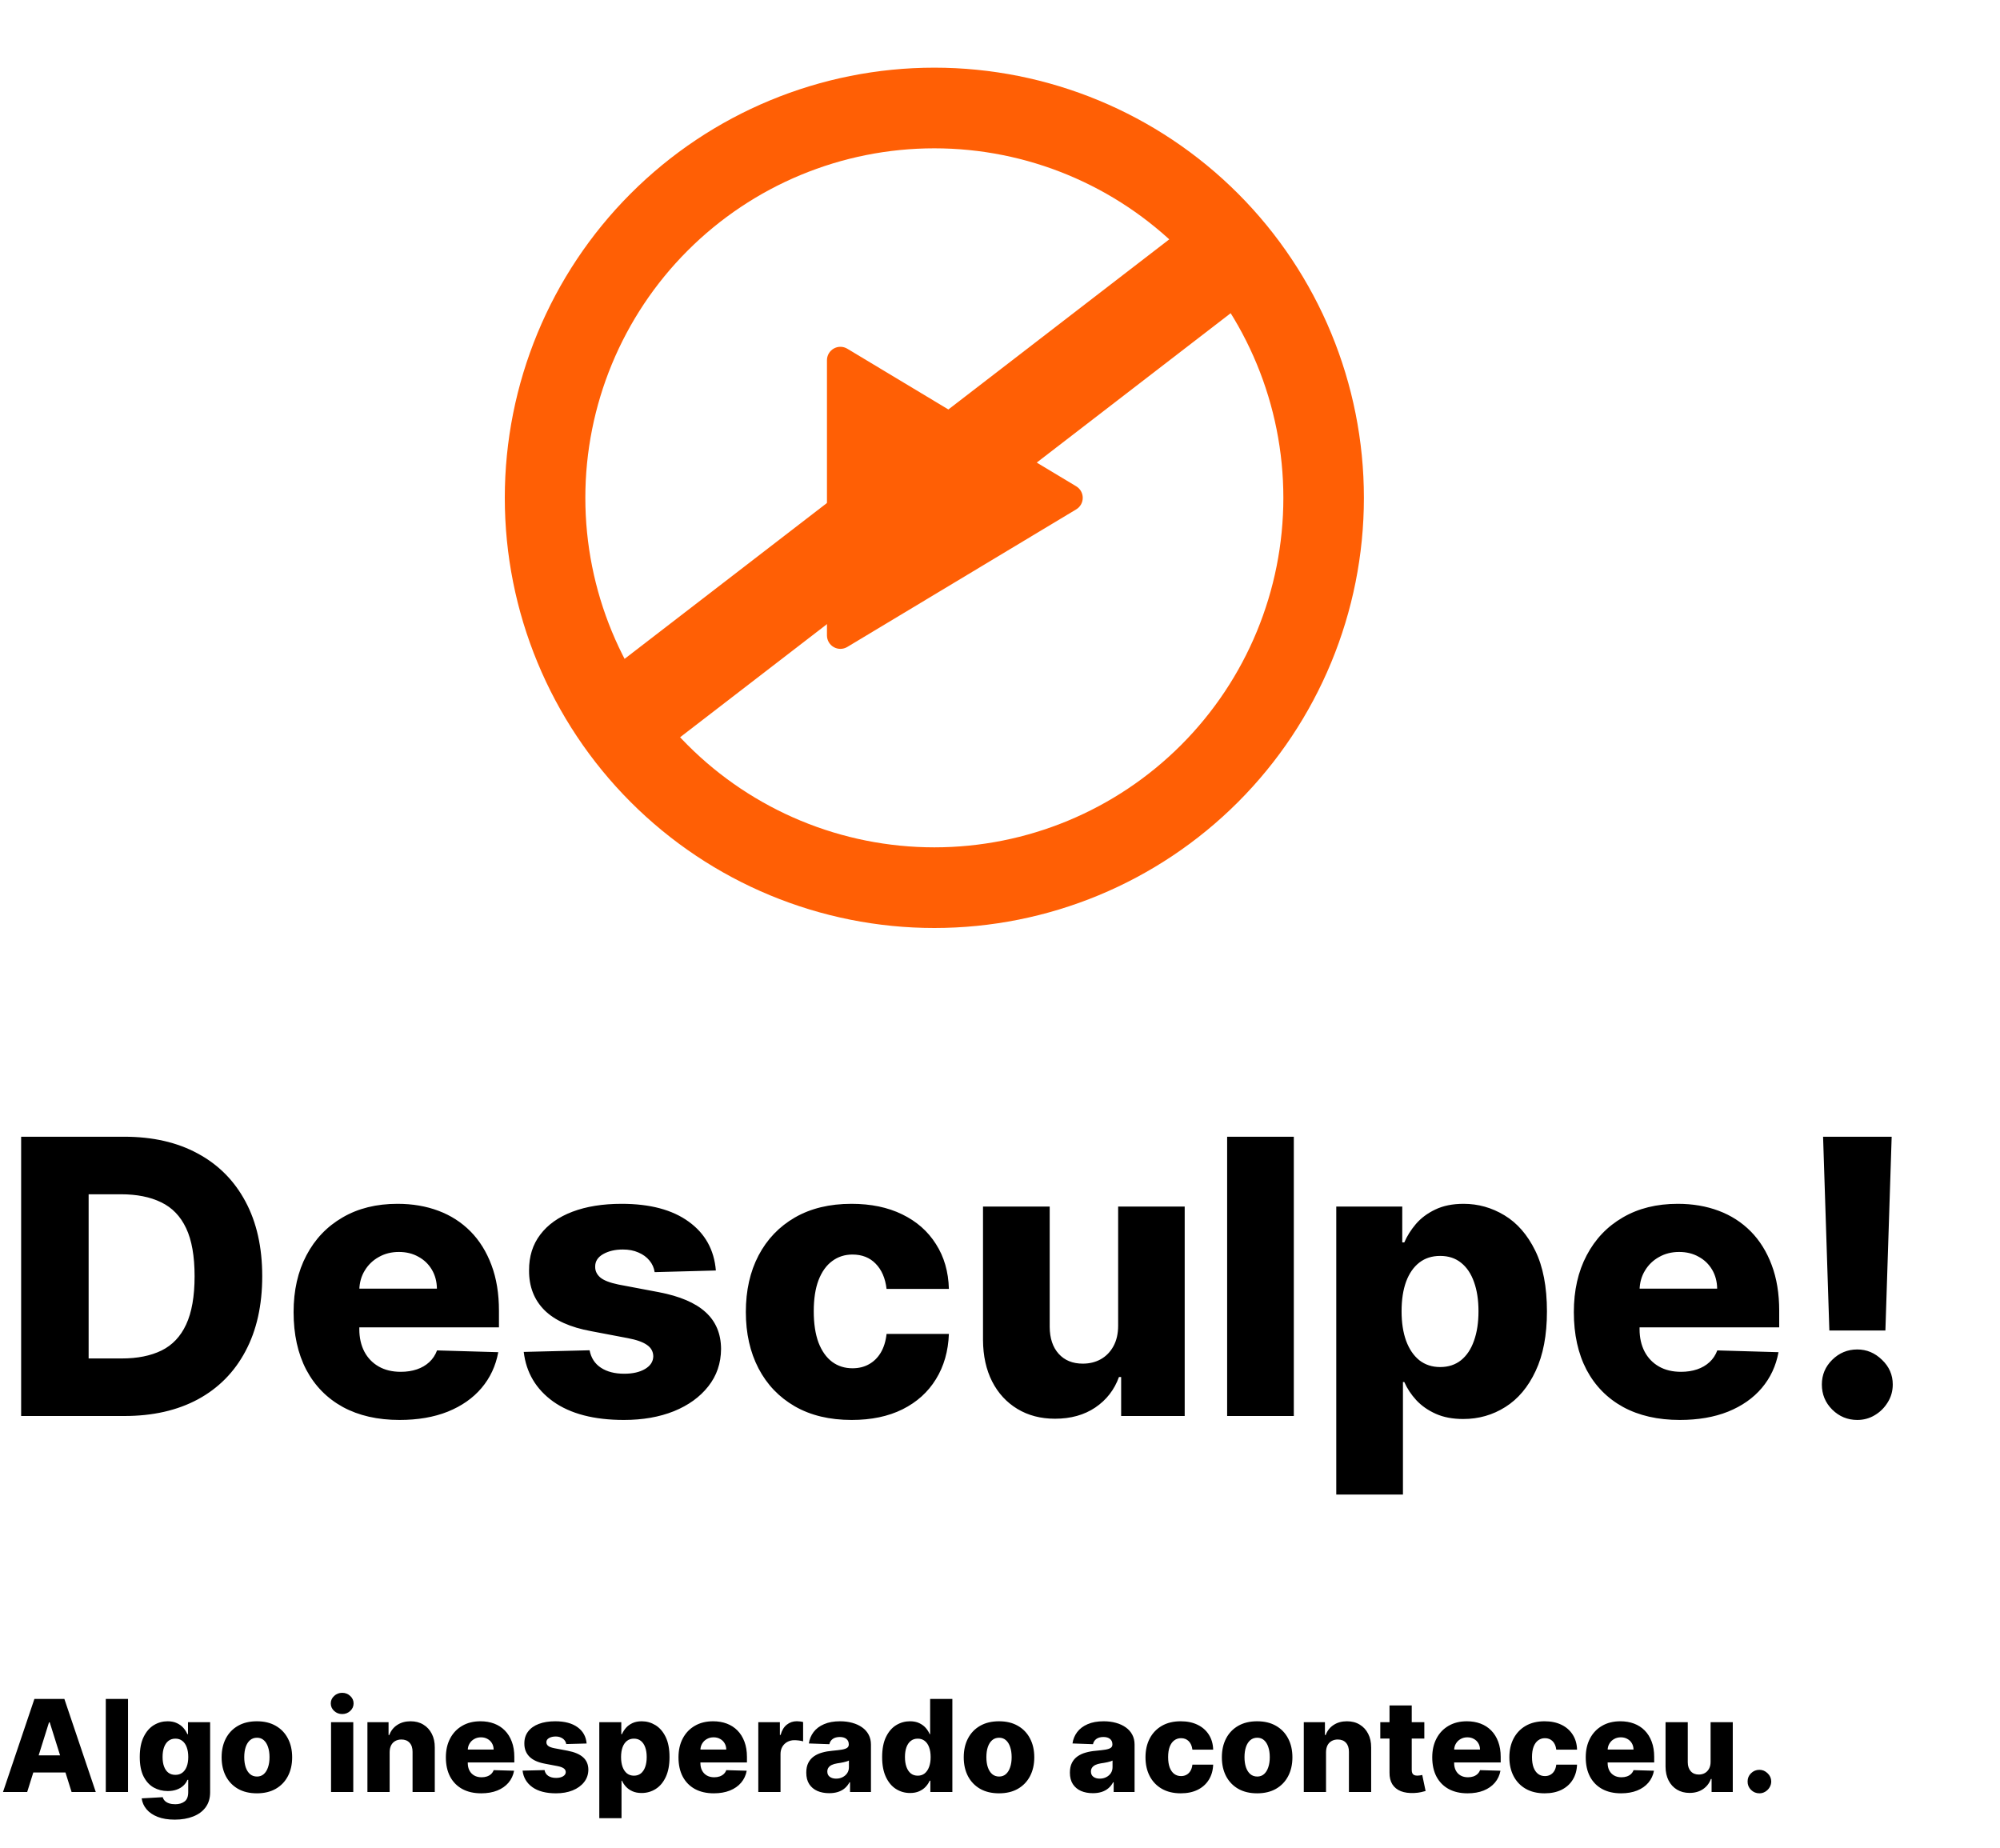 <svg width="250" height="231" viewBox="0 0 250 231" fill="none" xmlns="http://www.w3.org/2000/svg">
<path d="M116.793 8.458C131.034 8.458 144.691 14.123 154.761 24.207C164.83 34.291 170.488 47.968 170.488 62.229C170.488 76.49 164.83 90.167 154.761 100.251C144.691 110.335 131.034 116 116.793 116C102.553 116 88.895 110.335 78.826 100.251C68.756 90.167 63.099 76.49 63.099 62.229C63.099 47.968 68.756 34.291 78.826 24.207C88.895 14.123 102.553 8.458 116.793 8.458ZM73.167 62.229C73.167 73.816 77.763 84.929 85.945 93.122C94.126 101.315 105.223 105.918 116.793 105.918C128.364 105.918 139.46 101.315 147.642 93.122C155.824 84.929 160.42 73.816 160.42 62.229C160.42 50.642 155.824 39.53 147.642 31.337C139.46 23.143 128.364 18.54 116.793 18.54C105.223 18.54 94.126 23.143 85.945 31.337C77.763 39.53 73.167 50.642 73.167 62.229ZM105.914 43.591L134.533 60.791C134.78 60.94 134.984 61.151 135.126 61.403C135.268 61.655 135.343 61.94 135.343 62.229C135.343 62.519 135.268 62.803 135.126 63.055C134.984 63.307 134.78 63.518 134.533 63.668L105.914 80.868C105.659 81.021 105.368 81.104 105.071 81.108C104.774 81.112 104.481 81.038 104.223 80.891C103.964 80.745 103.749 80.533 103.599 80.276C103.449 80.019 103.37 79.727 103.37 79.429V45.036C103.369 44.738 103.447 44.445 103.596 44.187C103.746 43.929 103.961 43.716 104.22 43.569C104.479 43.422 104.772 43.346 105.07 43.35C105.367 43.354 105.659 43.437 105.914 43.591Z" fill="#FF5F05"/>
<line y1="-6" x2="100" y2="-6" transform="matrix(-0.792 0.61 -0.609 -0.793 151.245 26)" stroke="#FF5F05" stroke-width="12"/>
<path d="M15.546 177H2.642V142.091H15.528C19.085 142.091 22.148 142.79 24.716 144.188C27.296 145.574 29.284 147.574 30.682 150.188C32.08 152.79 32.778 155.903 32.778 159.528C32.778 163.165 32.08 166.29 30.682 168.903C29.296 171.517 27.312 173.523 24.733 174.92C22.153 176.307 19.091 177 15.546 177ZM11.079 169.807H15.222C17.176 169.807 18.829 169.477 20.182 168.818C21.546 168.148 22.574 167.062 23.267 165.562C23.972 164.051 24.324 162.04 24.324 159.528C24.324 157.017 23.972 155.017 23.267 153.528C22.562 152.028 21.523 150.949 20.148 150.29C18.784 149.619 17.102 149.284 15.102 149.284H11.079V169.807ZM49.943 177.494C47.205 177.494 44.841 176.955 42.852 175.875C40.875 174.784 39.352 173.233 38.284 171.222C37.227 169.199 36.699 166.795 36.699 164.011C36.699 161.307 37.233 158.943 38.301 156.92C39.369 154.886 40.875 153.307 42.818 152.182C44.761 151.045 47.051 150.477 49.688 150.477C51.551 150.477 53.256 150.767 54.801 151.347C56.347 151.926 57.682 152.784 58.807 153.92C59.932 155.057 60.807 156.46 61.432 158.131C62.057 159.79 62.369 161.693 62.369 163.841V165.92H39.614V161.08H54.614C54.602 160.193 54.392 159.403 53.983 158.71C53.574 158.017 53.011 157.477 52.295 157.091C51.591 156.693 50.778 156.494 49.858 156.494C48.926 156.494 48.091 156.705 47.352 157.125C46.614 157.534 46.028 158.097 45.597 158.812C45.165 159.517 44.938 160.318 44.915 161.216V166.142C44.915 167.21 45.125 168.148 45.545 168.955C45.966 169.75 46.562 170.369 47.335 170.812C48.108 171.256 49.028 171.477 50.097 171.477C50.835 171.477 51.506 171.375 52.108 171.17C52.71 170.966 53.227 170.665 53.659 170.267C54.091 169.869 54.415 169.381 54.631 168.801L62.284 169.023C61.966 170.739 61.267 172.233 60.188 173.506C59.119 174.767 57.716 175.75 55.977 176.455C54.239 177.148 52.227 177.494 49.943 177.494ZM89.484 158.812L81.831 159.017C81.751 158.472 81.535 157.989 81.183 157.568C80.831 157.136 80.371 156.801 79.803 156.562C79.246 156.312 78.598 156.188 77.859 156.188C76.894 156.188 76.07 156.381 75.388 156.767C74.717 157.153 74.388 157.676 74.399 158.335C74.388 158.847 74.592 159.29 75.013 159.665C75.445 160.04 76.212 160.341 77.314 160.568L82.359 161.523C84.973 162.023 86.916 162.852 88.189 164.011C89.473 165.17 90.121 166.705 90.132 168.614C90.121 170.409 89.587 171.972 88.53 173.301C87.484 174.631 86.053 175.665 84.234 176.403C82.416 177.131 80.337 177.494 77.996 177.494C74.257 177.494 71.308 176.727 69.149 175.193C67.001 173.648 65.774 171.58 65.467 168.989L73.7 168.784C73.882 169.739 74.354 170.466 75.115 170.966C75.876 171.466 76.848 171.716 78.03 171.716C79.098 171.716 79.967 171.517 80.638 171.119C81.308 170.722 81.649 170.193 81.66 169.534C81.649 168.943 81.388 168.472 80.876 168.119C80.365 167.756 79.564 167.472 78.473 167.267L73.905 166.398C71.28 165.92 69.325 165.04 68.041 163.756C66.757 162.46 66.121 160.812 66.132 158.812C66.121 157.062 66.587 155.568 67.53 154.33C68.473 153.08 69.814 152.125 71.553 151.466C73.291 150.807 75.342 150.477 77.706 150.477C81.251 150.477 84.047 151.222 86.092 152.71C88.138 154.187 89.269 156.222 89.484 158.812ZM106.457 177.494C103.696 177.494 101.327 176.926 99.349 175.79C97.383 174.653 95.872 173.074 94.815 171.051C93.758 169.017 93.23 166.665 93.23 163.994C93.23 161.312 93.758 158.96 94.815 156.938C95.883 154.903 97.401 153.318 99.367 152.182C101.344 151.045 103.702 150.477 106.44 150.477C108.861 150.477 110.969 150.915 112.764 151.79C114.571 152.665 115.98 153.903 116.991 155.506C118.014 157.097 118.554 158.966 118.611 161.114H110.821C110.662 159.773 110.207 158.722 109.457 157.96C108.719 157.199 107.753 156.818 106.56 156.818C105.594 156.818 104.747 157.091 104.02 157.636C103.293 158.17 102.724 158.966 102.315 160.023C101.918 161.068 101.719 162.364 101.719 163.909C101.719 165.455 101.918 166.761 102.315 167.83C102.724 168.886 103.293 169.687 104.02 170.233C104.747 170.767 105.594 171.034 106.56 171.034C107.332 171.034 108.014 170.869 108.605 170.54C109.207 170.21 109.702 169.727 110.088 169.091C110.474 168.443 110.719 167.659 110.821 166.739H118.611C118.531 168.898 117.991 170.784 116.991 172.398C116.003 174.011 114.611 175.267 112.815 176.165C111.031 177.051 108.912 177.494 106.457 177.494ZM139.768 165.699V150.818H148.087V177H140.143V172.125H139.871C139.291 173.727 138.303 175 136.905 175.943C135.518 176.875 133.842 177.341 131.876 177.341C130.092 177.341 128.524 176.932 127.172 176.114C125.82 175.295 124.768 174.153 124.018 172.688C123.268 171.21 122.888 169.483 122.876 167.506V150.818H131.212V165.869C131.223 167.29 131.598 168.409 132.337 169.227C133.075 170.045 134.081 170.455 135.354 170.455C136.183 170.455 136.928 170.273 137.587 169.909C138.257 169.534 138.786 168.994 139.172 168.29C139.57 167.574 139.768 166.71 139.768 165.699ZM161.727 142.091V177H153.392V142.091H161.727ZM167.033 186.818V150.818H175.283V155.301H175.538C175.879 154.506 176.362 153.739 176.987 153C177.624 152.261 178.43 151.659 179.408 151.193C180.396 150.716 181.578 150.477 182.953 150.477C184.771 150.477 186.47 150.955 188.05 151.909C189.641 152.864 190.925 154.335 191.902 156.324C192.879 158.312 193.368 160.847 193.368 163.926C193.368 166.892 192.896 169.375 191.953 171.375C191.021 173.375 189.76 174.875 188.169 175.875C186.589 176.875 184.834 177.375 182.902 177.375C181.584 177.375 180.442 177.159 179.476 176.727C178.51 176.295 177.697 175.727 177.038 175.023C176.391 174.318 175.891 173.562 175.538 172.756H175.368V186.818H167.033ZM175.197 163.909C175.197 165.318 175.385 166.545 175.76 167.591C176.146 168.636 176.697 169.449 177.413 170.028C178.141 170.597 179.01 170.881 180.021 170.881C181.044 170.881 181.913 170.597 182.629 170.028C183.345 169.449 183.885 168.636 184.249 167.591C184.624 166.545 184.811 165.318 184.811 163.909C184.811 162.5 184.624 161.278 184.249 160.244C183.885 159.21 183.345 158.409 182.629 157.841C181.925 157.273 181.055 156.989 180.021 156.989C178.999 156.989 178.129 157.267 177.413 157.824C176.697 158.381 176.146 159.176 175.76 160.21C175.385 161.244 175.197 162.477 175.197 163.909ZM209.974 177.494C207.236 177.494 204.872 176.955 202.884 175.875C200.906 174.784 199.384 173.233 198.315 171.222C197.259 169.199 196.73 166.795 196.73 164.011C196.73 161.307 197.264 158.943 198.332 156.92C199.401 154.886 200.906 153.307 202.849 152.182C204.793 151.045 207.082 150.477 209.719 150.477C211.582 150.477 213.287 150.767 214.832 151.347C216.378 151.926 217.713 152.784 218.838 153.92C219.963 155.057 220.838 156.46 221.463 158.131C222.088 159.79 222.401 161.693 222.401 163.841V165.92H199.645V161.08H214.645C214.634 160.193 214.423 159.403 214.014 158.71C213.605 158.017 213.043 157.477 212.327 157.091C211.622 156.693 210.81 156.494 209.889 156.494C208.957 156.494 208.122 156.705 207.384 157.125C206.645 157.534 206.06 158.097 205.628 158.812C205.196 159.517 204.969 160.318 204.946 161.216V166.142C204.946 167.21 205.156 168.148 205.577 168.955C205.997 169.75 206.594 170.369 207.366 170.812C208.139 171.256 209.06 171.477 210.128 171.477C210.866 171.477 211.537 171.375 212.139 171.17C212.741 170.966 213.259 170.665 213.69 170.267C214.122 169.869 214.446 169.381 214.662 168.801L222.315 169.023C221.997 170.739 221.298 172.233 220.219 173.506C219.151 174.767 217.747 175.75 216.009 176.455C214.27 177.148 212.259 177.494 209.974 177.494ZM236.459 142.091L235.675 166.312H228.669L227.885 142.091H236.459ZM232.163 177.494C230.947 177.494 229.902 177.062 229.027 176.199C228.163 175.335 227.732 174.29 227.732 173.062C227.732 171.858 228.163 170.83 229.027 169.977C229.902 169.114 230.947 168.682 232.163 168.682C233.334 168.682 234.362 169.114 235.249 169.977C236.146 170.83 236.595 171.858 236.595 173.062C236.595 173.881 236.385 174.625 235.964 175.295C235.555 175.966 235.016 176.5 234.345 176.898C233.686 177.295 232.959 177.494 232.163 177.494Z" fill="black"/>
<path d="M3.398 224H0.375L4.301 212.364H8.045L11.972 224H8.949L6.216 215.295H6.125L3.398 224ZM2.994 219.42H9.312V221.557H2.994V219.42ZM16.003 212.364V224H13.224V212.364H16.003ZM21.84 227.455C21.01 227.455 20.3 227.339 19.709 227.108C19.118 226.877 18.654 226.561 18.317 226.159C17.98 225.758 17.777 225.303 17.709 224.795L20.34 224.648C20.389 224.826 20.48 224.981 20.612 225.114C20.749 225.246 20.925 225.348 21.141 225.42C21.36 225.492 21.618 225.528 21.913 225.528C22.379 225.528 22.764 225.415 23.067 225.188C23.374 224.964 23.527 224.572 23.527 224.011V222.477H23.43C23.32 222.746 23.154 222.987 22.93 223.199C22.707 223.411 22.428 223.578 22.095 223.699C21.766 223.82 21.387 223.881 20.959 223.881C20.322 223.881 19.739 223.733 19.209 223.438C18.682 223.138 18.26 222.676 17.942 222.051C17.627 221.422 17.47 220.614 17.47 219.625C17.47 218.606 17.633 217.767 17.959 217.108C18.285 216.445 18.711 215.955 19.237 215.636C19.767 215.318 20.338 215.159 20.947 215.159C21.406 215.159 21.798 215.239 22.124 215.398C22.453 215.553 22.724 215.754 22.936 216C23.148 216.246 23.309 216.502 23.419 216.767H23.499V215.273H26.266V224.034C26.266 224.773 26.08 225.396 25.709 225.903C25.338 226.411 24.819 226.795 24.152 227.057C23.485 227.322 22.715 227.455 21.84 227.455ZM21.925 221.858C22.262 221.858 22.55 221.769 22.788 221.591C23.027 221.413 23.211 221.157 23.34 220.824C23.468 220.491 23.533 220.091 23.533 219.625C23.533 219.152 23.468 218.744 23.34 218.403C23.215 218.059 23.031 217.794 22.788 217.608C22.55 217.422 22.262 217.33 21.925 217.33C21.58 217.33 21.288 217.424 21.05 217.614C20.811 217.803 20.629 218.07 20.504 218.415C20.383 218.756 20.322 219.159 20.322 219.625C20.322 220.091 20.385 220.491 20.51 220.824C20.635 221.157 20.815 221.413 21.05 221.591C21.288 221.769 21.58 221.858 21.925 221.858ZM32.111 224.165C31.194 224.165 30.406 223.977 29.747 223.602C29.092 223.223 28.586 222.697 28.23 222.023C27.878 221.345 27.702 220.559 27.702 219.665C27.702 218.767 27.878 217.981 28.23 217.307C28.586 216.629 29.092 216.102 29.747 215.727C30.406 215.348 31.194 215.159 32.111 215.159C33.028 215.159 33.813 215.348 34.469 215.727C35.128 216.102 35.633 216.629 35.986 217.307C36.342 217.981 36.52 218.767 36.52 219.665C36.52 220.559 36.342 221.345 35.986 222.023C35.633 222.697 35.128 223.223 34.469 223.602C33.813 223.977 33.028 224.165 32.111 224.165ZM32.128 222.068C32.461 222.068 32.743 221.966 32.974 221.761C33.206 221.557 33.382 221.273 33.503 220.909C33.628 220.545 33.69 220.125 33.69 219.648C33.69 219.163 33.628 218.739 33.503 218.375C33.382 218.011 33.206 217.727 32.974 217.523C32.743 217.318 32.461 217.216 32.128 217.216C31.783 217.216 31.491 217.318 31.253 217.523C31.018 217.727 30.838 218.011 30.713 218.375C30.592 218.739 30.531 219.163 30.531 219.648C30.531 220.125 30.592 220.545 30.713 220.909C30.838 221.273 31.018 221.557 31.253 221.761C31.491 221.966 31.783 222.068 32.128 222.068ZM41.381 224V215.273H44.159V224H41.381ZM42.773 214.256C42.383 214.256 42.047 214.127 41.767 213.869C41.487 213.608 41.347 213.294 41.347 212.926C41.347 212.562 41.487 212.252 41.767 211.994C42.047 211.733 42.383 211.602 42.773 211.602C43.167 211.602 43.502 211.733 43.778 211.994C44.059 212.252 44.199 212.562 44.199 212.926C44.199 213.294 44.059 213.608 43.778 213.869C43.502 214.127 43.167 214.256 42.773 214.256ZM48.706 219.023V224H45.928V215.273H48.57V216.875H48.666C48.859 216.341 49.189 215.922 49.655 215.619C50.121 215.312 50.676 215.159 51.32 215.159C51.933 215.159 52.465 215.297 52.916 215.574C53.371 215.847 53.723 216.229 53.973 216.722C54.227 217.21 54.352 217.782 54.348 218.438V224H51.57V218.983C51.573 218.498 51.45 218.119 51.2 217.847C50.954 217.574 50.611 217.438 50.172 217.438C49.88 217.438 49.623 217.502 49.399 217.631C49.179 217.756 49.009 217.936 48.888 218.17C48.77 218.405 48.71 218.689 48.706 219.023ZM60.148 224.165C59.235 224.165 58.447 223.985 57.784 223.625C57.125 223.261 56.617 222.744 56.261 222.074C55.909 221.4 55.733 220.598 55.733 219.67C55.733 218.769 55.911 217.981 56.267 217.307C56.623 216.629 57.125 216.102 57.773 215.727C58.42 215.348 59.184 215.159 60.062 215.159C60.684 215.159 61.252 215.256 61.767 215.449C62.282 215.642 62.727 215.928 63.102 216.307C63.477 216.686 63.769 217.153 63.977 217.71C64.186 218.263 64.29 218.898 64.29 219.614V220.307H56.705V218.693H61.705C61.701 218.398 61.631 218.134 61.494 217.903C61.358 217.672 61.17 217.492 60.932 217.364C60.697 217.231 60.426 217.165 60.119 217.165C59.809 217.165 59.53 217.235 59.284 217.375C59.038 217.511 58.843 217.699 58.699 217.938C58.555 218.172 58.479 218.439 58.472 218.739V220.381C58.472 220.737 58.542 221.049 58.682 221.318C58.822 221.583 59.021 221.79 59.278 221.938C59.536 222.085 59.843 222.159 60.199 222.159C60.445 222.159 60.669 222.125 60.869 222.057C61.07 221.989 61.242 221.888 61.386 221.756C61.53 221.623 61.638 221.46 61.71 221.267L64.261 221.341C64.155 221.913 63.922 222.411 63.562 222.835C63.206 223.256 62.739 223.583 62.159 223.818C61.58 224.049 60.909 224.165 60.148 224.165ZM73.328 217.938L70.777 218.006C70.751 217.824 70.678 217.663 70.561 217.523C70.444 217.379 70.29 217.267 70.101 217.188C69.915 217.104 69.699 217.062 69.453 217.062C69.131 217.062 68.856 217.127 68.629 217.256C68.406 217.384 68.296 217.559 68.3 217.778C68.296 217.949 68.364 218.097 68.504 218.222C68.648 218.347 68.904 218.447 69.271 218.523L70.953 218.841C71.824 219.008 72.472 219.284 72.896 219.67C73.324 220.057 73.54 220.568 73.544 221.205C73.54 221.803 73.362 222.324 73.01 222.767C72.662 223.21 72.184 223.555 71.578 223.801C70.972 224.044 70.279 224.165 69.499 224.165C68.252 224.165 67.269 223.909 66.55 223.398C65.834 222.883 65.425 222.193 65.322 221.33L68.067 221.261C68.127 221.58 68.285 221.822 68.538 221.989C68.792 222.155 69.116 222.239 69.51 222.239C69.866 222.239 70.156 222.172 70.379 222.04C70.603 221.907 70.716 221.731 70.72 221.511C70.716 221.314 70.629 221.157 70.459 221.04C70.288 220.919 70.021 220.824 69.658 220.756L68.135 220.466C67.26 220.307 66.608 220.013 66.18 219.585C65.752 219.153 65.54 218.604 65.544 217.938C65.54 217.354 65.695 216.856 66.01 216.443C66.324 216.027 66.771 215.708 67.351 215.489C67.93 215.269 68.614 215.159 69.402 215.159C70.584 215.159 71.516 215.407 72.197 215.903C72.879 216.396 73.256 217.074 73.328 217.938ZM74.912 227.273V215.273H77.662V216.767H77.747C77.861 216.502 78.022 216.246 78.23 216C78.442 215.754 78.711 215.553 79.037 215.398C79.367 215.239 79.76 215.159 80.219 215.159C80.825 215.159 81.391 215.318 81.918 215.636C82.448 215.955 82.876 216.445 83.202 217.108C83.528 217.771 83.69 218.616 83.69 219.642C83.69 220.631 83.533 221.458 83.219 222.125C82.908 222.792 82.488 223.292 81.957 223.625C81.431 223.958 80.846 224.125 80.202 224.125C79.762 224.125 79.382 224.053 79.06 223.909C78.738 223.765 78.467 223.576 78.247 223.341C78.031 223.106 77.865 222.854 77.747 222.585H77.69V227.273H74.912ZM77.633 219.636C77.633 220.106 77.696 220.515 77.821 220.864C77.95 221.212 78.133 221.483 78.372 221.676C78.615 221.866 78.904 221.96 79.242 221.96C79.582 221.96 79.872 221.866 80.111 221.676C80.349 221.483 80.529 221.212 80.651 220.864C80.776 220.515 80.838 220.106 80.838 219.636C80.838 219.167 80.776 218.759 80.651 218.415C80.529 218.07 80.349 217.803 80.111 217.614C79.876 217.424 79.586 217.33 79.242 217.33C78.901 217.33 78.611 217.422 78.372 217.608C78.133 217.794 77.95 218.059 77.821 218.403C77.696 218.748 77.633 219.159 77.633 219.636ZM89.226 224.165C88.313 224.165 87.525 223.985 86.862 223.625C86.203 223.261 85.695 222.744 85.34 222.074C84.987 221.4 84.811 220.598 84.811 219.67C84.811 218.769 84.989 217.981 85.345 217.307C85.701 216.629 86.203 216.102 86.851 215.727C87.499 215.348 88.262 215.159 89.141 215.159C89.762 215.159 90.33 215.256 90.845 215.449C91.36 215.642 91.805 215.928 92.18 216.307C92.555 216.686 92.847 217.153 93.055 217.71C93.264 218.263 93.368 218.898 93.368 219.614V220.307H85.783V218.693H90.783C90.779 218.398 90.709 218.134 90.572 217.903C90.436 217.672 90.249 217.492 90.01 217.364C89.775 217.231 89.504 217.165 89.197 217.165C88.887 217.165 88.608 217.235 88.362 217.375C88.116 217.511 87.921 217.699 87.777 217.938C87.633 218.172 87.557 218.439 87.55 218.739V220.381C87.55 220.737 87.62 221.049 87.76 221.318C87.9 221.583 88.099 221.79 88.356 221.938C88.614 222.085 88.921 222.159 89.277 222.159C89.523 222.159 89.747 222.125 89.947 222.057C90.148 221.989 90.32 221.888 90.465 221.756C90.608 221.623 90.716 221.46 90.788 221.267L93.34 221.341C93.233 221.913 93.001 222.411 92.641 222.835C92.285 223.256 91.817 223.583 91.237 223.818C90.658 224.049 89.987 224.165 89.226 224.165ZM94.787 224V215.273H97.486V216.864H97.577C97.736 216.288 97.995 215.86 98.355 215.58C98.715 215.295 99.133 215.153 99.611 215.153C99.74 215.153 99.872 215.163 100.009 215.182C100.145 215.197 100.272 215.222 100.389 215.256V217.67C100.257 217.625 100.082 217.589 99.867 217.562C99.654 217.536 99.465 217.523 99.298 217.523C98.969 217.523 98.671 217.597 98.406 217.744C98.145 217.888 97.938 218.091 97.787 218.352C97.639 218.61 97.565 218.913 97.565 219.261V224H94.787ZM103.653 224.148C103.097 224.148 102.602 224.055 102.17 223.869C101.742 223.68 101.403 223.396 101.153 223.017C100.907 222.634 100.784 222.155 100.784 221.58C100.784 221.095 100.869 220.686 101.04 220.352C101.21 220.019 101.445 219.748 101.744 219.54C102.044 219.331 102.388 219.174 102.778 219.068C103.169 218.958 103.585 218.884 104.028 218.847C104.525 218.801 104.924 218.754 105.227 218.705C105.53 218.652 105.75 218.578 105.886 218.483C106.027 218.384 106.097 218.246 106.097 218.068V218.04C106.097 217.748 105.996 217.523 105.795 217.364C105.595 217.205 105.324 217.125 104.983 217.125C104.616 217.125 104.32 217.205 104.097 217.364C103.873 217.523 103.731 217.742 103.67 218.023L101.108 217.932C101.184 217.402 101.379 216.928 101.693 216.511C102.011 216.091 102.447 215.761 103 215.523C103.557 215.28 104.225 215.159 105.006 215.159C105.563 215.159 106.076 215.225 106.545 215.358C107.015 215.487 107.424 215.676 107.773 215.926C108.121 216.172 108.39 216.475 108.58 216.835C108.773 217.195 108.869 217.606 108.869 218.068V224H106.256V222.784H106.188C106.032 223.08 105.833 223.33 105.591 223.534C105.352 223.739 105.07 223.892 104.744 223.994C104.422 224.097 104.059 224.148 103.653 224.148ZM104.511 222.33C104.811 222.33 105.08 222.269 105.318 222.148C105.561 222.027 105.754 221.86 105.898 221.648C106.042 221.432 106.114 221.182 106.114 220.898V220.068C106.034 220.11 105.938 220.148 105.824 220.182C105.714 220.216 105.593 220.248 105.46 220.278C105.328 220.309 105.191 220.335 105.051 220.358C104.911 220.381 104.777 220.402 104.648 220.42C104.386 220.462 104.163 220.527 103.977 220.614C103.795 220.701 103.655 220.814 103.557 220.955C103.462 221.091 103.415 221.254 103.415 221.443C103.415 221.731 103.517 221.951 103.722 222.102C103.93 222.254 104.193 222.33 104.511 222.33ZM113.756 224.125C113.112 224.125 112.527 223.958 112 223.625C111.473 223.292 111.053 222.792 110.739 222.125C110.424 221.458 110.267 220.631 110.267 219.642C110.267 218.616 110.43 217.771 110.756 217.108C111.081 216.445 111.508 215.955 112.034 215.636C112.564 215.318 113.134 215.159 113.744 215.159C114.203 215.159 114.595 215.239 114.92 215.398C115.246 215.553 115.515 215.754 115.727 216C115.939 216.246 116.1 216.502 116.21 216.767H116.267V212.364H119.045V224H116.295V222.585H116.21C116.093 222.854 115.926 223.106 115.71 223.341C115.494 223.576 115.223 223.765 114.898 223.909C114.576 224.053 114.195 224.125 113.756 224.125ZM114.722 221.96C115.059 221.96 115.347 221.866 115.585 221.676C115.824 221.483 116.008 221.212 116.136 220.864C116.265 220.515 116.33 220.106 116.33 219.636C116.33 219.159 116.265 218.748 116.136 218.403C116.011 218.059 115.828 217.794 115.585 217.608C115.347 217.422 115.059 217.33 114.722 217.33C114.377 217.33 114.085 217.424 113.847 217.614C113.608 217.803 113.426 218.07 113.301 218.415C113.18 218.759 113.119 219.167 113.119 219.636C113.119 220.106 113.182 220.515 113.307 220.864C113.432 221.212 113.612 221.483 113.847 221.676C114.085 221.866 114.377 221.96 114.722 221.96ZM124.876 224.165C123.96 224.165 123.172 223.977 122.513 223.602C121.857 223.223 121.352 222.697 120.996 222.023C120.643 221.345 120.467 220.559 120.467 219.665C120.467 218.767 120.643 217.981 120.996 217.307C121.352 216.629 121.857 216.102 122.513 215.727C123.172 215.348 123.96 215.159 124.876 215.159C125.793 215.159 126.579 215.348 127.234 215.727C127.893 216.102 128.399 216.629 128.751 217.307C129.107 217.981 129.286 218.767 129.286 219.665C129.286 220.559 129.107 221.345 128.751 222.023C128.399 222.697 127.893 223.223 127.234 223.602C126.579 223.977 125.793 224.165 124.876 224.165ZM124.893 222.068C125.227 222.068 125.509 221.966 125.74 221.761C125.971 221.557 126.147 221.273 126.268 220.909C126.393 220.545 126.456 220.125 126.456 219.648C126.456 219.163 126.393 218.739 126.268 218.375C126.147 218.011 125.971 217.727 125.74 217.523C125.509 217.318 125.227 217.216 124.893 217.216C124.549 217.216 124.257 217.318 124.018 217.523C123.784 217.727 123.604 218.011 123.479 218.375C123.357 218.739 123.297 219.163 123.297 219.648C123.297 220.125 123.357 220.545 123.479 220.909C123.604 221.273 123.784 221.557 124.018 221.761C124.257 221.966 124.549 222.068 124.893 222.068ZM136.607 224.148C136.05 224.148 135.555 224.055 135.124 223.869C134.696 223.68 134.357 223.396 134.107 223.017C133.86 222.634 133.737 222.155 133.737 221.58C133.737 221.095 133.822 220.686 133.993 220.352C134.163 220.019 134.398 219.748 134.697 219.54C134.997 219.331 135.341 219.174 135.732 219.068C136.122 218.958 136.538 218.884 136.982 218.847C137.478 218.801 137.877 218.754 138.18 218.705C138.483 218.652 138.703 218.578 138.839 218.483C138.98 218.384 139.05 218.246 139.05 218.068V218.04C139.05 217.748 138.949 217.523 138.749 217.364C138.548 217.205 138.277 217.125 137.936 217.125C137.569 217.125 137.273 217.205 137.05 217.364C136.826 217.523 136.684 217.742 136.624 218.023L134.061 217.932C134.137 217.402 134.332 216.928 134.646 216.511C134.964 216.091 135.4 215.761 135.953 215.523C136.51 215.28 137.179 215.159 137.959 215.159C138.516 215.159 139.029 215.225 139.499 215.358C139.968 215.487 140.377 215.676 140.726 215.926C141.074 216.172 141.343 216.475 141.533 216.835C141.726 217.195 141.822 217.606 141.822 218.068V224H139.209V222.784H139.141C138.985 223.08 138.786 223.33 138.544 223.534C138.305 223.739 138.023 223.892 137.697 223.994C137.375 224.097 137.012 224.148 136.607 224.148ZM137.464 222.33C137.764 222.33 138.033 222.269 138.271 222.148C138.514 222.027 138.707 221.86 138.851 221.648C138.995 221.432 139.067 221.182 139.067 220.898V220.068C138.987 220.11 138.891 220.148 138.777 220.182C138.667 220.216 138.546 220.248 138.413 220.278C138.281 220.309 138.144 220.335 138.004 220.358C137.864 220.381 137.73 220.402 137.601 220.42C137.339 220.462 137.116 220.527 136.93 220.614C136.749 220.701 136.608 220.814 136.51 220.955C136.415 221.091 136.368 221.254 136.368 221.443C136.368 221.731 136.47 221.951 136.675 222.102C136.883 222.254 137.146 222.33 137.464 222.33ZM147.595 224.165C146.675 224.165 145.885 223.975 145.226 223.597C144.571 223.218 144.067 222.691 143.714 222.017C143.362 221.339 143.186 220.555 143.186 219.665C143.186 218.771 143.362 217.987 143.714 217.312C144.071 216.634 144.576 216.106 145.232 215.727C145.891 215.348 146.677 215.159 147.589 215.159C148.396 215.159 149.099 215.305 149.697 215.597C150.3 215.888 150.769 216.301 151.107 216.835C151.447 217.366 151.627 217.989 151.646 218.705H149.05C148.997 218.258 148.845 217.907 148.595 217.653C148.349 217.4 148.027 217.273 147.629 217.273C147.307 217.273 147.025 217.364 146.783 217.545C146.54 217.723 146.351 217.989 146.214 218.341C146.082 218.689 146.016 219.121 146.016 219.636C146.016 220.152 146.082 220.587 146.214 220.943C146.351 221.295 146.54 221.562 146.783 221.744C147.025 221.922 147.307 222.011 147.629 222.011C147.887 222.011 148.114 221.956 148.311 221.847C148.512 221.737 148.677 221.576 148.805 221.364C148.934 221.148 149.016 220.886 149.05 220.58H151.646C151.62 221.299 151.44 221.928 151.107 222.466C150.777 223.004 150.313 223.422 149.714 223.722C149.12 224.017 148.413 224.165 147.595 224.165ZM157.142 224.165C156.225 224.165 155.438 223.977 154.778 223.602C154.123 223.223 153.617 222.697 153.261 222.023C152.909 221.345 152.733 220.559 152.733 219.665C152.733 218.767 152.909 217.981 153.261 217.307C153.617 216.629 154.123 216.102 154.778 215.727C155.438 215.348 156.225 215.159 157.142 215.159C158.059 215.159 158.845 215.348 159.5 215.727C160.159 216.102 160.665 216.629 161.017 217.307C161.373 217.981 161.551 218.767 161.551 219.665C161.551 220.559 161.373 221.345 161.017 222.023C160.665 222.697 160.159 223.223 159.5 223.602C158.845 223.977 158.059 224.165 157.142 224.165ZM157.159 222.068C157.492 222.068 157.775 221.966 158.006 221.761C158.237 221.557 158.413 221.273 158.534 220.909C158.659 220.545 158.722 220.125 158.722 219.648C158.722 219.163 158.659 218.739 158.534 218.375C158.413 218.011 158.237 217.727 158.006 217.523C157.775 217.318 157.492 217.216 157.159 217.216C156.814 217.216 156.523 217.318 156.284 217.523C156.049 217.727 155.869 218.011 155.744 218.375C155.623 218.739 155.562 219.163 155.562 219.648C155.562 220.125 155.623 220.545 155.744 220.909C155.869 221.273 156.049 221.557 156.284 221.761C156.523 221.966 156.814 222.068 157.159 222.068ZM165.753 219.023V224H162.974V215.273H165.616V216.875H165.713C165.906 216.341 166.236 215.922 166.702 215.619C167.168 215.312 167.723 215.159 168.366 215.159C168.98 215.159 169.512 215.297 169.963 215.574C170.418 215.847 170.77 216.229 171.02 216.722C171.274 217.21 171.399 217.782 171.395 218.438V224H168.616V218.983C168.62 218.498 168.497 218.119 168.247 217.847C168.001 217.574 167.658 217.438 167.219 217.438C166.927 217.438 166.67 217.502 166.446 217.631C166.226 217.756 166.056 217.936 165.935 218.17C165.817 218.405 165.757 218.689 165.753 219.023ZM178.041 215.273V217.318H172.536V215.273H178.041ZM173.689 213.182H176.467V221.256C176.467 221.426 176.494 221.564 176.547 221.67C176.604 221.773 176.685 221.847 176.791 221.892C176.897 221.934 177.024 221.955 177.172 221.955C177.278 221.955 177.39 221.945 177.507 221.926C177.628 221.903 177.719 221.884 177.78 221.869L178.2 223.875C178.068 223.913 177.88 223.96 177.638 224.017C177.399 224.074 177.113 224.11 176.78 224.125C176.128 224.155 175.57 224.08 175.104 223.898C174.642 223.712 174.287 223.424 174.041 223.034C173.799 222.644 173.681 222.153 173.689 221.562V213.182ZM183.445 224.165C182.532 224.165 181.744 223.985 181.081 223.625C180.422 223.261 179.914 222.744 179.558 222.074C179.206 221.4 179.03 220.598 179.03 219.67C179.03 218.769 179.208 217.981 179.564 217.307C179.92 216.629 180.422 216.102 181.07 215.727C181.717 215.348 182.481 215.159 183.359 215.159C183.981 215.159 184.549 215.256 185.064 215.449C185.579 215.642 186.024 215.928 186.399 216.307C186.774 216.686 187.066 217.153 187.274 217.71C187.482 218.263 187.587 218.898 187.587 219.614V220.307H180.001V218.693H185.001C184.998 218.398 184.928 218.134 184.791 217.903C184.655 217.672 184.467 217.492 184.229 217.364C183.994 217.231 183.723 217.165 183.416 217.165C183.106 217.165 182.827 217.235 182.581 217.375C182.335 217.511 182.14 217.699 181.996 217.938C181.852 218.172 181.776 218.439 181.768 218.739V220.381C181.768 220.737 181.839 221.049 181.979 221.318C182.119 221.583 182.318 221.79 182.575 221.938C182.833 222.085 183.14 222.159 183.496 222.159C183.742 222.159 183.965 222.125 184.166 222.057C184.367 221.989 184.539 221.888 184.683 221.756C184.827 221.623 184.935 221.46 185.007 221.267L187.558 221.341C187.452 221.913 187.219 222.411 186.859 222.835C186.503 223.256 186.036 223.583 185.456 223.818C184.876 224.049 184.206 224.165 183.445 224.165ZM193.08 224.165C192.159 224.165 191.369 223.975 190.71 223.597C190.055 223.218 189.551 222.691 189.199 222.017C188.847 221.339 188.67 220.555 188.67 219.665C188.67 218.771 188.847 217.987 189.199 217.312C189.555 216.634 190.061 216.106 190.716 215.727C191.375 215.348 192.161 215.159 193.074 215.159C193.881 215.159 194.583 215.305 195.182 215.597C195.784 215.888 196.254 216.301 196.591 216.835C196.932 217.366 197.112 217.989 197.131 218.705H194.534C194.481 218.258 194.33 217.907 194.08 217.653C193.833 217.4 193.511 217.273 193.114 217.273C192.792 217.273 192.509 217.364 192.267 217.545C192.025 217.723 191.835 217.989 191.699 218.341C191.566 218.689 191.5 219.121 191.5 219.636C191.5 220.152 191.566 220.587 191.699 220.943C191.835 221.295 192.025 221.562 192.267 221.744C192.509 221.922 192.792 222.011 193.114 222.011C193.371 222.011 193.598 221.956 193.795 221.847C193.996 221.737 194.161 221.576 194.29 221.364C194.419 221.148 194.5 220.886 194.534 220.58H197.131C197.104 221.299 196.924 221.928 196.591 222.466C196.261 223.004 195.797 223.422 195.199 223.722C194.604 224.017 193.898 224.165 193.08 224.165ZM202.632 224.165C201.719 224.165 200.931 223.985 200.268 223.625C199.609 223.261 199.102 222.744 198.746 222.074C198.393 221.4 198.217 220.598 198.217 219.67C198.217 218.769 198.395 217.981 198.751 217.307C199.107 216.629 199.609 216.102 200.257 215.727C200.905 215.348 201.668 215.159 202.547 215.159C203.168 215.159 203.736 215.256 204.251 215.449C204.767 215.642 205.212 215.928 205.587 216.307C205.962 216.686 206.253 217.153 206.462 217.71C206.67 218.263 206.774 218.898 206.774 219.614V220.307H199.189V218.693H204.189C204.185 218.398 204.115 218.134 203.979 217.903C203.842 217.672 203.655 217.492 203.416 217.364C203.181 217.231 202.911 217.165 202.604 217.165C202.293 217.165 202.015 217.235 201.768 217.375C201.522 217.511 201.327 217.699 201.183 217.938C201.039 218.172 200.964 218.439 200.956 218.739V220.381C200.956 220.737 201.026 221.049 201.166 221.318C201.306 221.583 201.505 221.79 201.763 221.938C202.02 222.085 202.327 222.159 202.683 222.159C202.929 222.159 203.153 222.125 203.354 222.057C203.554 221.989 203.727 221.888 203.871 221.756C204.015 221.623 204.123 221.46 204.195 221.267L206.746 221.341C206.64 221.913 206.407 222.411 206.047 222.835C205.691 223.256 205.223 223.583 204.643 223.818C204.064 224.049 203.393 224.165 202.632 224.165ZM213.824 220.233V215.273H216.597V224H213.949V222.375H213.858C213.665 222.909 213.335 223.333 212.869 223.648C212.407 223.958 211.848 224.114 211.193 224.114C210.598 224.114 210.076 223.977 209.625 223.705C209.174 223.432 208.824 223.051 208.574 222.562C208.324 222.07 208.197 221.494 208.193 220.835V215.273H210.972V220.29C210.975 220.763 211.1 221.136 211.347 221.409C211.593 221.682 211.928 221.818 212.352 221.818C212.629 221.818 212.877 221.758 213.097 221.636C213.32 221.511 213.496 221.331 213.625 221.097C213.758 220.858 213.824 220.57 213.824 220.233ZM219.928 224.165C219.518 224.165 219.168 224.021 218.876 223.733C218.589 223.445 218.446 223.097 218.45 222.688C218.446 222.286 218.589 221.943 218.876 221.659C219.168 221.371 219.518 221.227 219.928 221.227C220.314 221.227 220.655 221.371 220.95 221.659C221.25 221.943 221.401 222.286 221.405 222.688C221.401 222.96 221.329 223.208 221.189 223.432C221.053 223.655 220.873 223.833 220.649 223.966C220.429 224.098 220.189 224.165 219.928 224.165Z" fill="black"/>
</svg>
